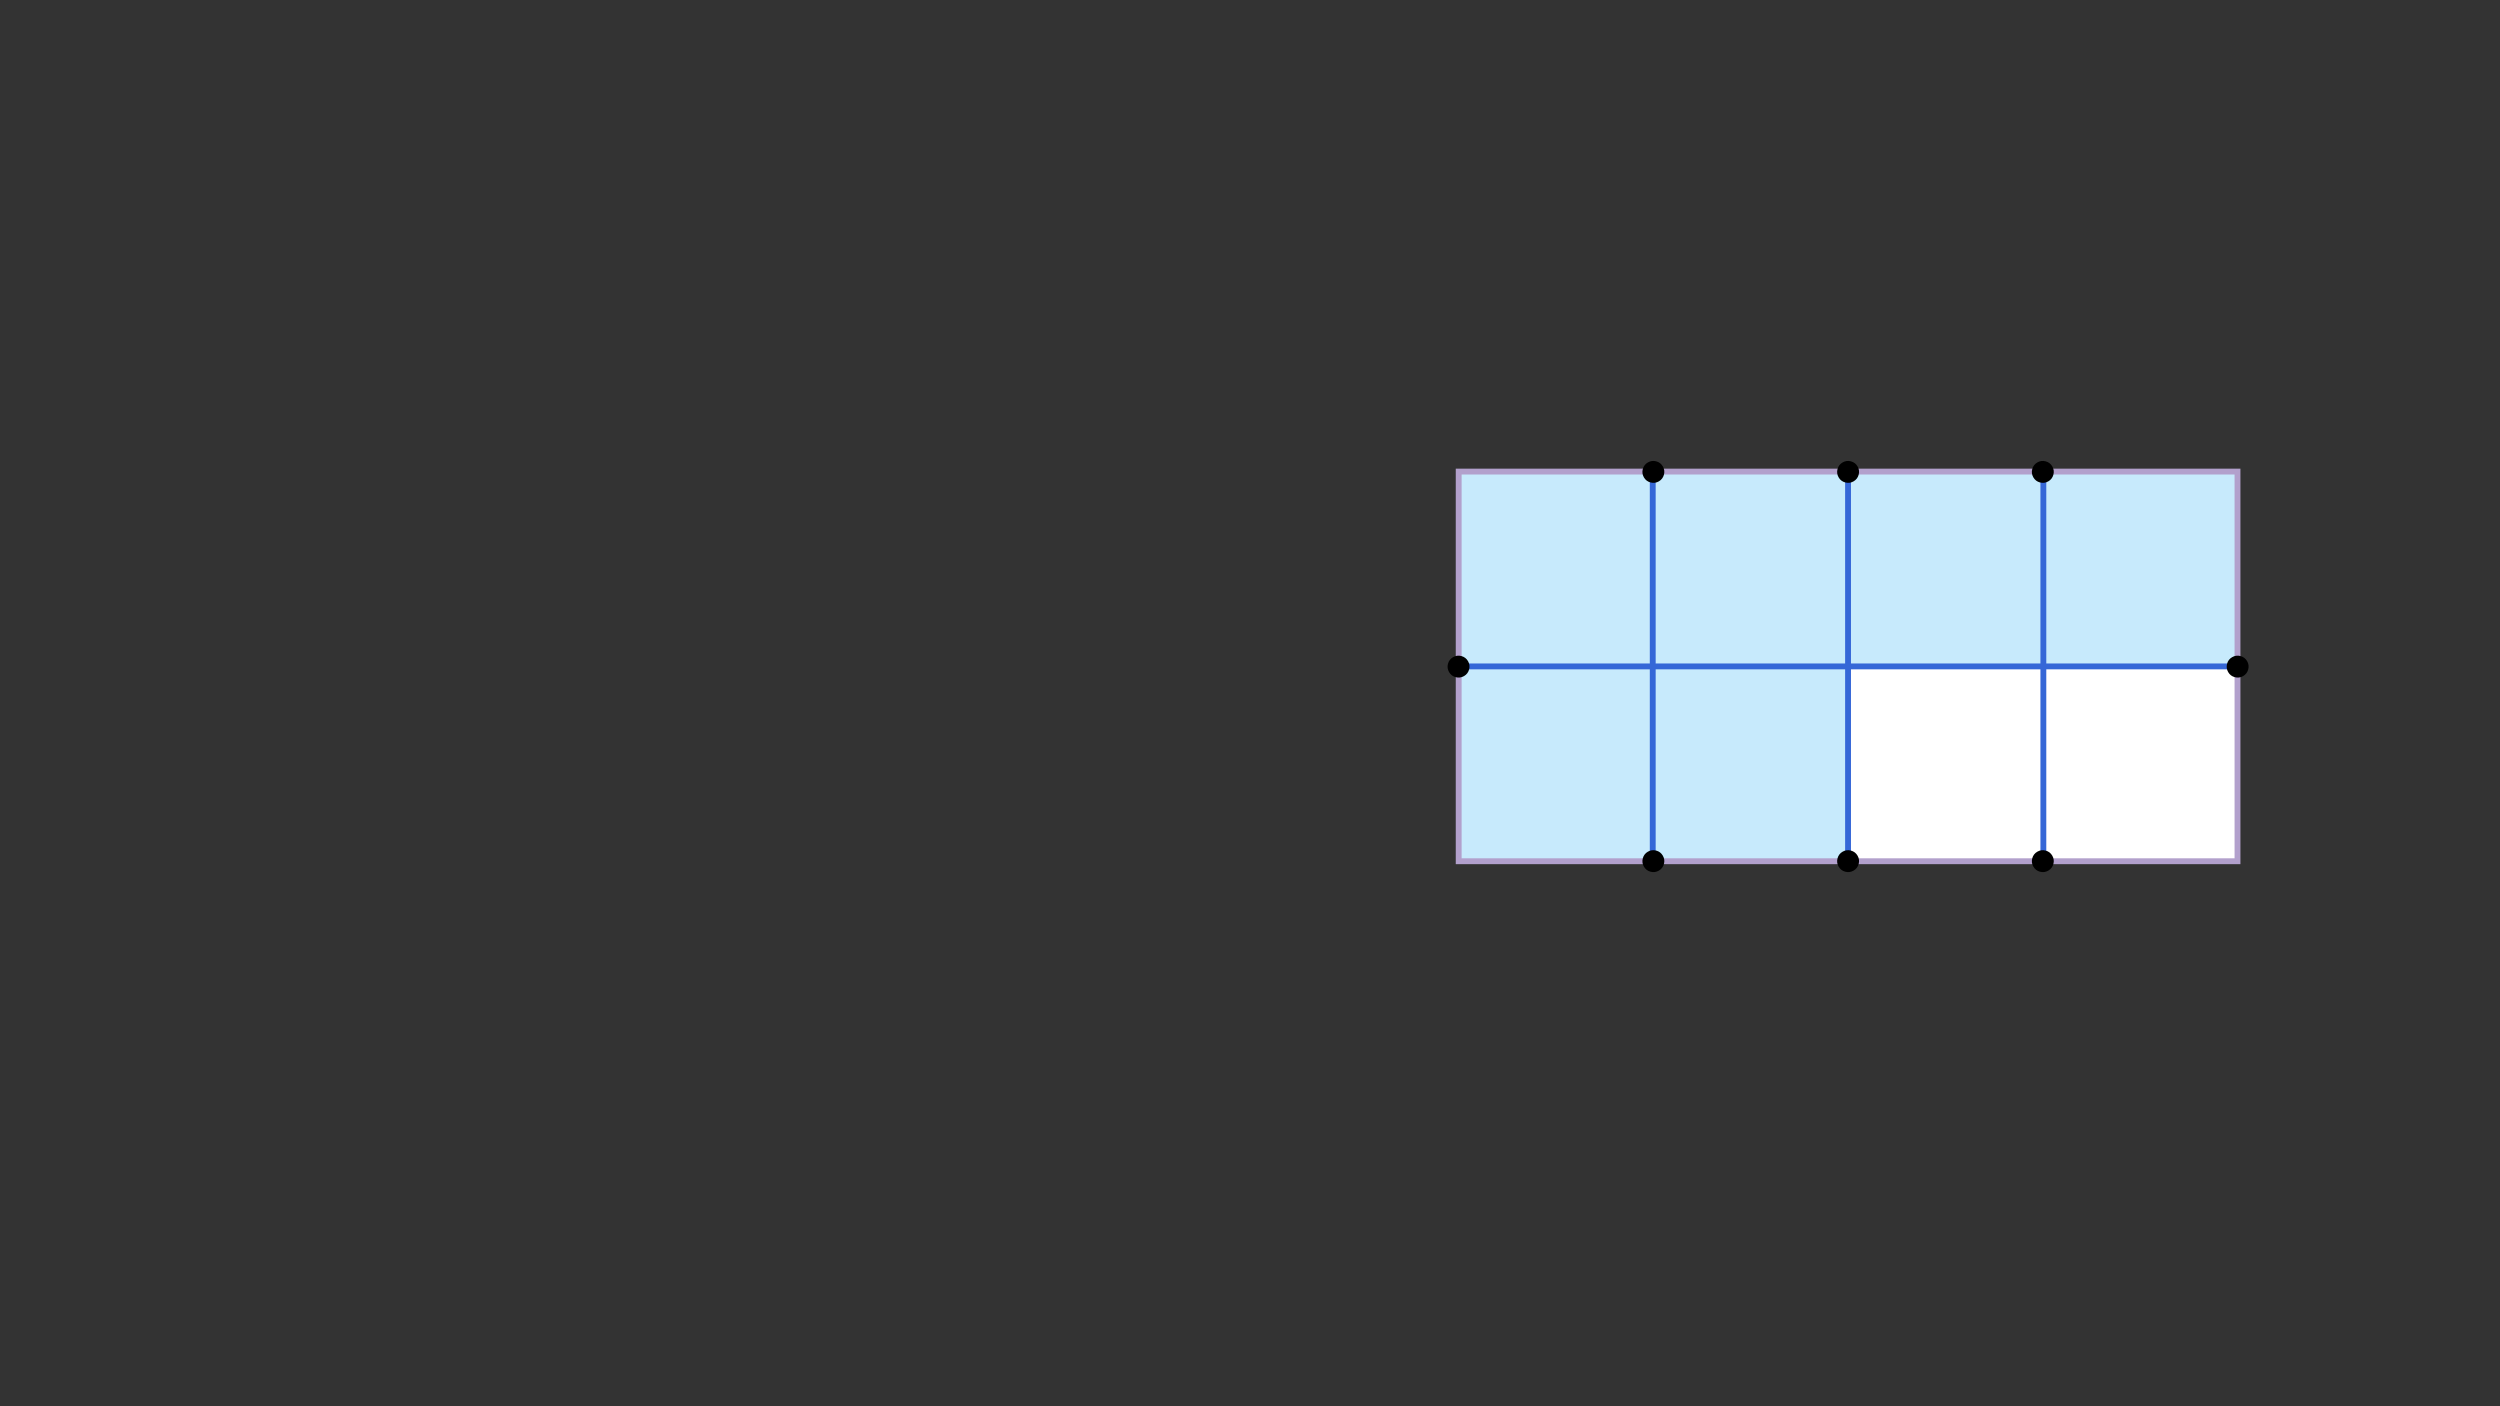 
<svg xmlns="http://www.w3.org/2000/svg" version="1.1" xmlns:xlink="http://www.w3.org/1999/xlink" preserveAspectRatio="none" x="0px" y="0px" width="1280px" height="720px" viewBox="0 0 1280 720">
<rect x="0" y="0" width="1280" height="720" fill="#333333" stroke="none"/>
<defs>
<g id="fd4547_1_Layer1_0_FILL">
<path fill="#C7EAFC" stroke="none" d="
M -100 99.75
L -100 0 -199.35 0 -199.35 99.75 -100 99.75
M -100 -99.75
L -199.35 -99.75 -199.35 0 -100 0 -100 -99.75
M 0 0
L 0 -99.75 -100 -99.75 -100 0 0 0
M 0 99.75
L 0 0 -100 0 -100 99.75 0 99.75
M 199.4 -99.75
L 100 -99.75 100 0 199.4 0 199.4 -99.75
M 100 -99.75
L 0 -99.75 0 0 100 0 100 -99.75 Z"/>

<path fill="#FFFFFF" stroke="none" d="
M 0 0
L 0 99.75 100 99.75 100 0 0 0
M 199.4 99.75
L 199.4 0 100 0 100 99.75 199.4 99.75 Z"/>
</g>

<g id="fd4547_1_Layer0_0_FILL">
<path fill="#000000" stroke="none" d="
M 6 -136.45
Q 6 -139.35 3.95 -141.4 1.9 -143.45 -1 -143.45 -3.9 -143.45 -5.95 -141.4 -8 -139.35 -8 -136.45 -8 -133.55 -5.95 -131.5 -3.9 -129.45 -1 -129.45 1.9 -129.45 3.95 -131.5 6 -133.55 6 -136.45 Z"/>
</g>

<g id="fd4547_1_Layer0_1_FILL">
<path fill="#000000" stroke="none" d="
M 6 -136.45
Q 6 -139.35 3.95 -141.4 1.9 -143.45 -1 -143.45 -3.9 -143.45 -5.95 -141.4 -8 -139.35 -8 -136.45 -8 -133.55 -5.95 -131.5 -3.9 -129.45 -1 -129.45 1.9 -129.45 3.95 -131.5 6 -133.55 6 -136.45 Z"/>
</g>

<g id="fd4547_1_Layer0_2_FILL">
<path fill="#000000" stroke="none" d="
M 6 -136.45
Q 6 -139.35 3.95 -141.4 1.9 -143.45 -1 -143.45 -3.9 -143.45 -5.95 -141.4 -8 -139.35 -8 -136.45 -8 -133.55 -5.95 -131.5 -3.9 -129.45 -1 -129.45 1.9 -129.45 3.95 -131.5 6 -133.55 6 -136.45 Z"/>
</g>

<g id="fd4547_1_Layer0_3_FILL">
<path fill="#000000" stroke="none" d="
M 6 -136.45
Q 6 -139.35 3.95 -141.4 1.9 -143.45 -1 -143.45 -3.9 -143.45 -5.95 -141.4 -8 -139.35 -8 -136.45 -8 -133.55 -5.95 -131.5 -3.9 -129.45 -1 -129.45 1.9 -129.45 3.95 -131.5 6 -133.55 6 -136.45 Z"/>
</g>

<g id="fd4547_1_Layer0_4_FILL">
<path fill="#000000" stroke="none" d="
M 6 -136.45
Q 6 -139.35 3.95 -141.4 1.9 -143.45 -1 -143.45 -3.9 -143.45 -5.95 -141.4 -8 -139.35 -8 -136.45 -8 -133.55 -5.95 -131.5 -3.9 -129.45 -1 -129.45 1.9 -129.45 3.95 -131.5 6 -133.55 6 -136.45 Z"/>
</g>

<g id="fd4547_1_Layer0_5_FILL">
<path fill="#000000" stroke="none" d="
M 6 -136.45
Q 6 -139.35 3.95 -141.4 1.9 -143.45 -1 -143.45 -3.9 -143.45 -5.95 -141.4 -8 -139.35 -8 -136.45 -8 -133.55 -5.95 -131.5 -3.9 -129.45 -1 -129.45 1.9 -129.45 3.95 -131.5 6 -133.55 6 -136.45 Z"/>
</g>

<g id="fd4547_1_Layer0_6_FILL">
<path fill="#000000" stroke="none" d="
M 6 -136.45
Q 6 -139.35 3.95 -141.4 1.9 -143.45 -1 -143.45 -3.9 -143.45 -5.95 -141.4 -8 -139.35 -8 -136.45 -8 -133.55 -5.95 -131.5 -3.9 -129.45 -1 -129.45 1.9 -129.45 3.95 -131.5 6 -133.55 6 -136.45 Z"/>
</g>

<g id="fd4547_1_Layer0_7_FILL">
<path fill="#000000" stroke="none" d="
M 6 -136.45
Q 6 -139.35 3.95 -141.4 1.9 -143.45 -1 -143.45 -3.9 -143.45 -5.95 -141.4 -8 -139.35 -8 -136.45 -8 -133.55 -5.95 -131.5 -3.9 -129.45 -1 -129.45 1.9 -129.45 3.95 -131.5 6 -133.55 6 -136.45 Z"/>
</g>

<path id="fd4547_1_Layer1_0_1_STROKES" stroke="#B2A0CC" stroke-width="3" stroke-linejoin="miter" stroke-linecap="butt" stroke-miterlimit="10" fill="none" d="
M 0 99.75
L -100 99.75 -199.35 99.75 -199.35 0 -199.35 -99.75 -100 -99.75 0 -99.75 100 -99.75 199.4 -99.75 199.4 0 199.4 99.75 100 99.75 0 99.75 Z"/>

<path id="fd4547_1_Layer1_0_2_STROKES" stroke="#3567D7" stroke-width="3" stroke-linejoin="miter" stroke-linecap="butt" stroke-miterlimit="10" fill="none" d="
M 0 99.75
L 0 0 -100 0 -100 99.75
M 0 0
L 100 0 100 -99.75
M 100 99.75
L 100 0 199.4 0
M 0 -99.75
L 0 0
M -199.35 0
L -100 0 -100 -99.75"/>
</defs>

<g transform="matrix( 1, 0, 0, 1, 946.2,341.2) ">
<g transform="matrix( 1, 0, 0, 1, 0,0) ">
<use xlink:href="#fd4547_1_Layer1_0_FILL"/>

<use xlink:href="#fd4547_1_Layer1_0_1_STROKES"/>

<use xlink:href="#fd4547_1_Layer1_0_2_STROKES"/>
</g>

<g transform="matrix( -0.693, 0.4, -0.4, -0.693, -254.7,-94.05) ">
<use xlink:href="#fd4547_1_Layer0_0_FILL"/>
</g>

<g transform="matrix( -0.693, 0.4, -0.4, -0.693, -154.95,5.55) ">
<use xlink:href="#fd4547_1_Layer0_1_FILL"/>
</g>

<g transform="matrix( -0.693, 0.4, -0.4, -0.693, -55.25,5.55) ">
<use xlink:href="#fd4547_1_Layer0_2_FILL"/>
</g>

<g transform="matrix( -0.693, 0.4, -0.4, -0.693, 44.45,5.55) ">
<use xlink:href="#fd4547_1_Layer0_3_FILL"/>
</g>

<g transform="matrix( -0.693, 0.4, -0.4, -0.693, 144.2,-94.05) ">
<use xlink:href="#fd4547_1_Layer0_4_FILL"/>
</g>

<g transform="matrix( -0.693, 0.4, -0.4, -0.693, -154.95,-193.75) ">
<use xlink:href="#fd4547_1_Layer0_5_FILL"/>
</g>

<g transform="matrix( -0.693, 0.4, -0.4, -0.693, -55.25,-193.75) ">
<use xlink:href="#fd4547_1_Layer0_6_FILL"/>
</g>

<g transform="matrix( -0.693, 0.4, -0.4, -0.693, 44.45,-193.75) ">
<use xlink:href="#fd4547_1_Layer0_7_FILL"/>
</g>
</g>
</svg>
